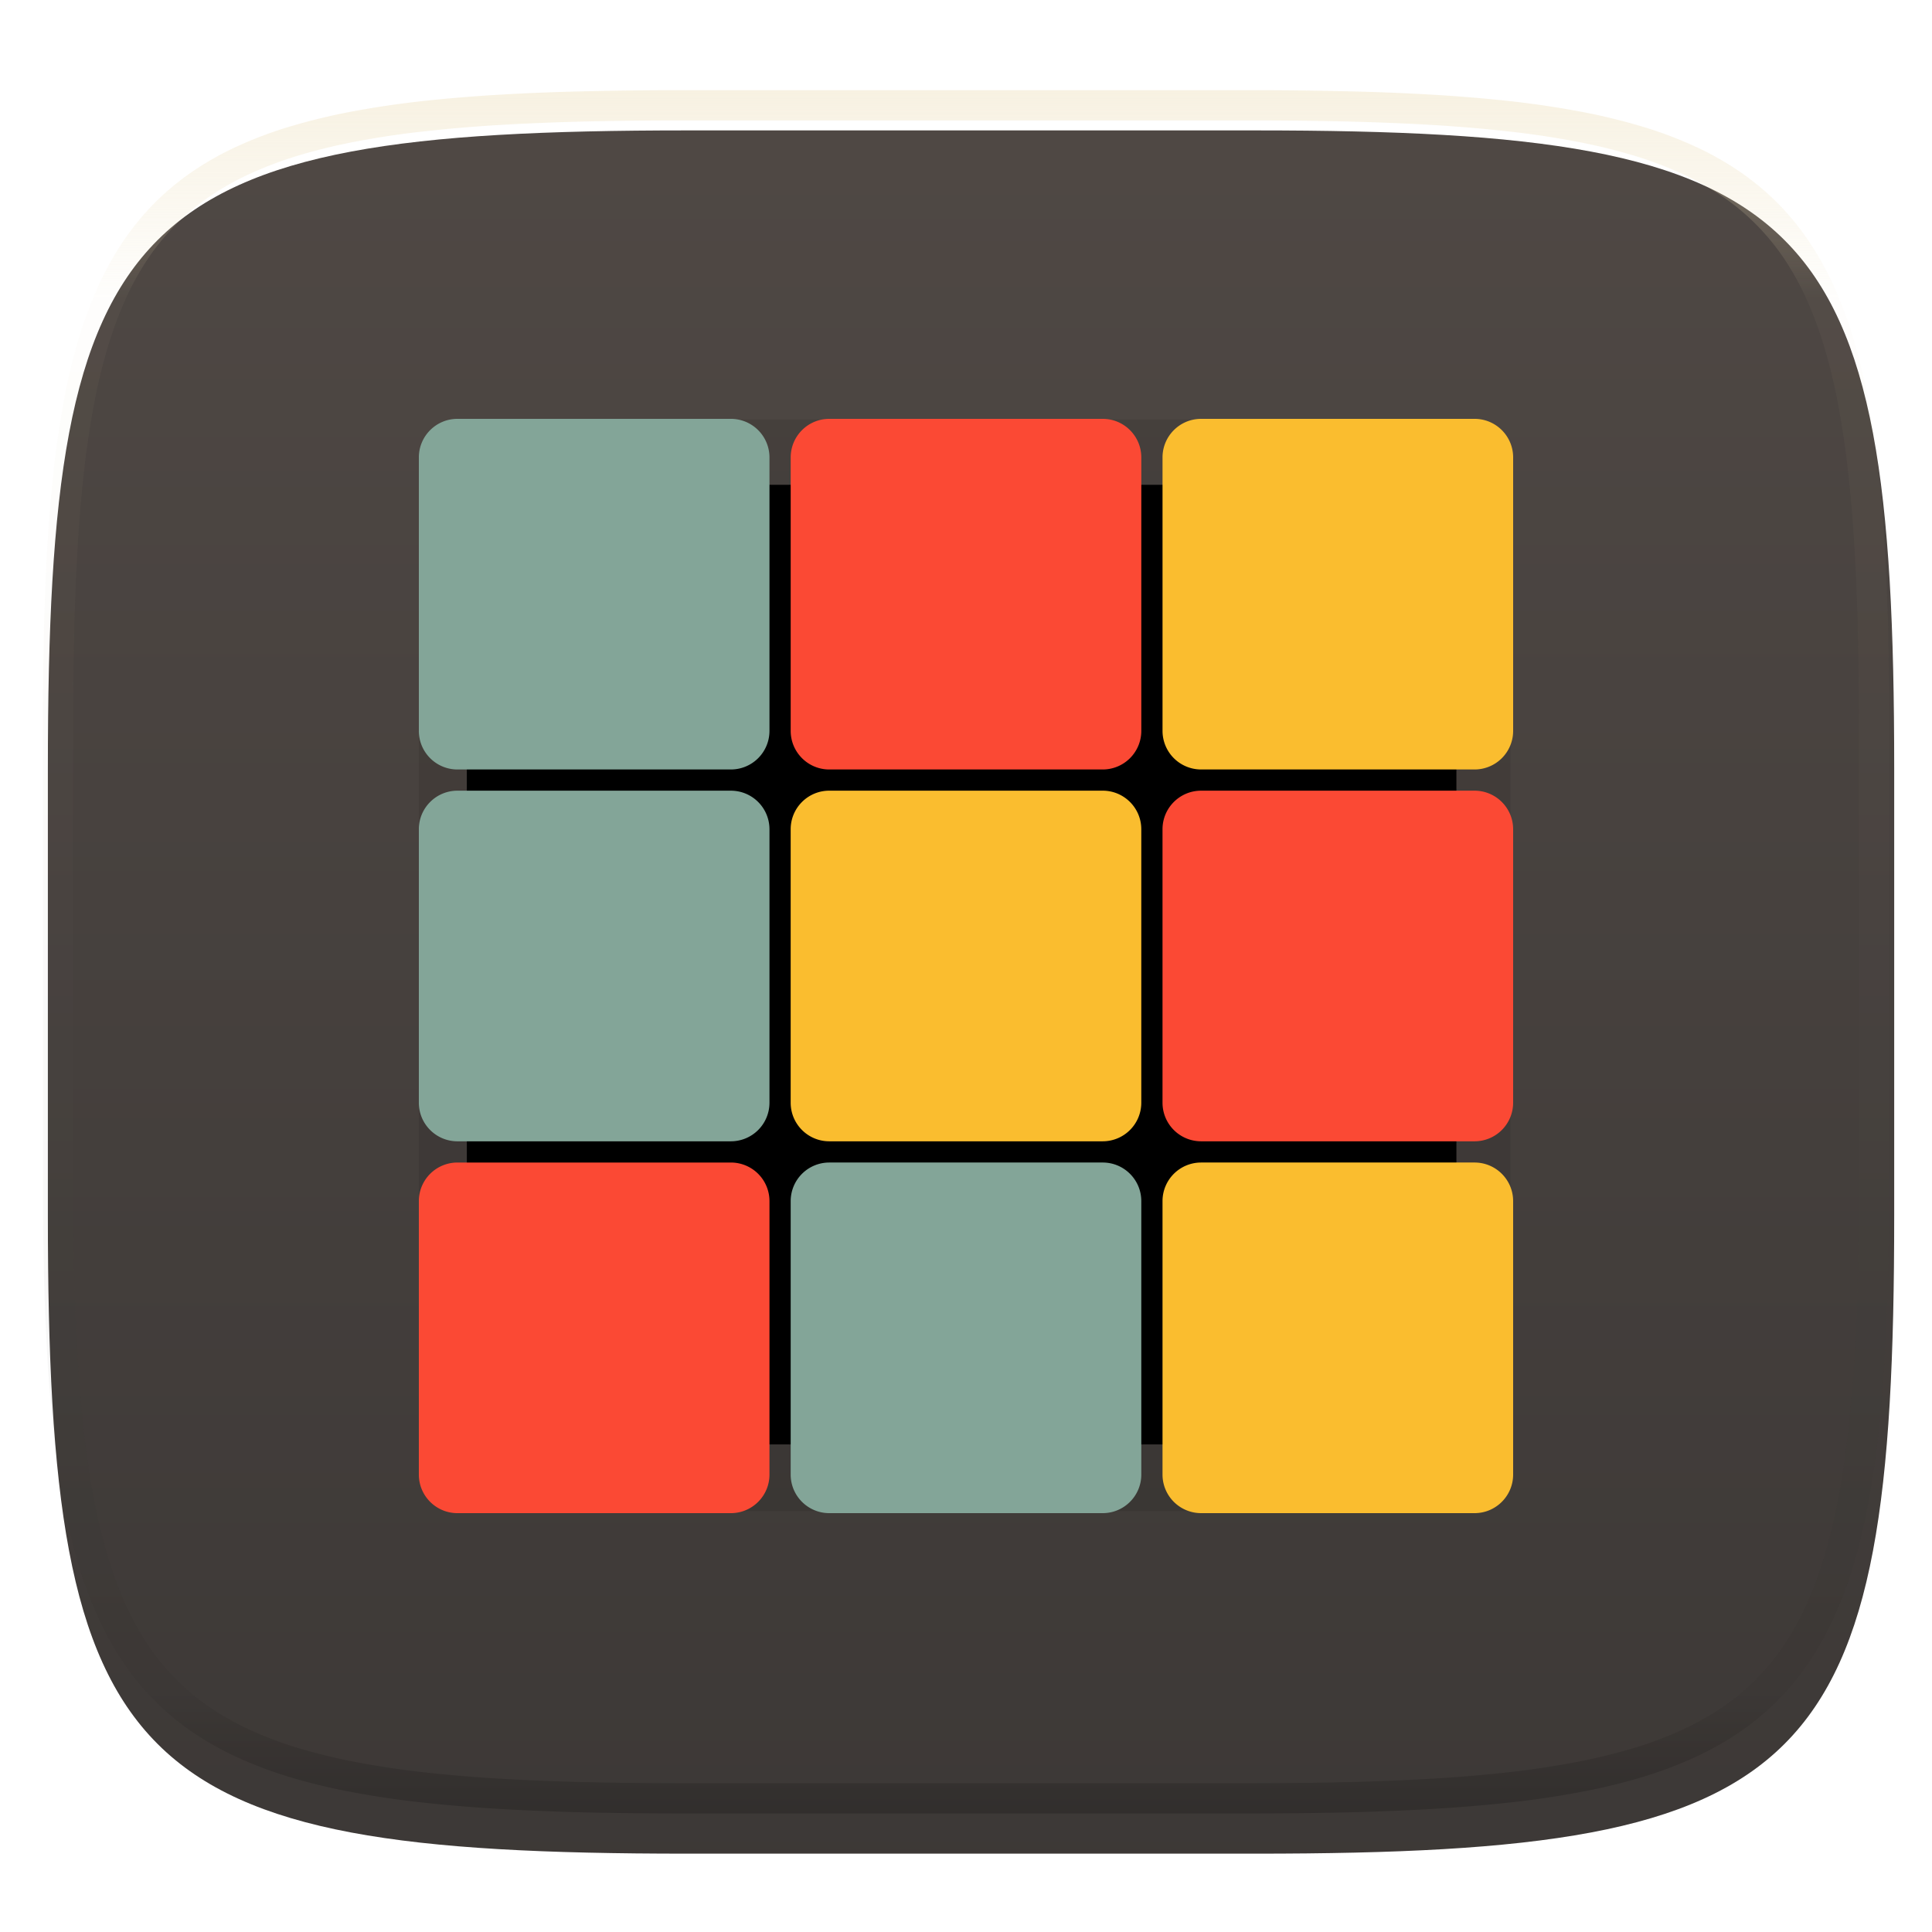 <svg width="256" height="256" style="isolation:isolate" version="1.1" xmlns="http://www.w3.org/2000/svg">
  <g filter="url(#a)">
    <linearGradient id="b" x1=".5" x2=".5" y1="-.036" y2="1.036" gradientTransform="matrix(244.65 0 0 228.34 6.343 13.28)" gradientUnits="userSpaceOnUse">
      <stop stop-color="#504945" offset="0"/>
      <stop stop-color="#3c3836" offset=".987"/>
    </linearGradient>
    <path d="M166.351 13.28c74.056 0 84.64 10.557 84.64 84.544v59.251c0 73.986-10.584 84.544-84.64 84.544H90.982c-74.056 0-84.639-10.558-84.639-84.544V97.824c0-73.987 10.583-84.544 84.639-84.544h75.369z" fill="url(#b)"/>
  </g>
  <defs>
    <filter id="a" x="-.042" y="-.045" width="1.084" height="1.108" color-interpolation-filters="sRGB">
      <feGaussianBlur in="SourceGraphic" stdDeviation="4.294"/>
      <feOffset dy="4" result="pf_100_offsetBlur"/>
      <feFlood flood-opacity=".4"/>
      <feComposite in2="pf_100_offsetBlur" operator="in" result="pf_100_dropShadow"/>
      <feBlend in="SourceGraphic" in2="pf_100_dropShadow"/>
    </filter>
  </defs>
  <defs>
    <filter id="c" x="-.016" y="-.016" width="1.032" height="1.032" color-interpolation-filters="sRGB">
      <feGaussianBlur stdDeviation=".963"/>
    </filter>
  </defs>
  <path d="M71.41 55.592h112.814c8.78 0 15.909 7.129 15.909 15.91v112.814c0 8.781-7.129 15.91-15.909 15.91H71.41c-8.781 0-15.91-7.129-15.91-15.91V71.502c0-8.781 7.129-15.91 15.91-15.91z" filter="url(#c)" opacity=".3"/>
  <path d="M75.844 64.242h103.15c7.72 0 13.987 6.267 13.987 13.986v99.177c0 7.719-6.267 13.987-13.987 13.987H75.844c-7.719 0-13.986-6.268-13.986-13.987V78.228c0-7.719 6.267-13.986 13.986-13.986z"/>
  <path d="m159.15 154.04h36.238c2.82 0 5.11 2.29 5.11 5.111v36.238c0 2.82-2.29 5.11-5.11 5.11h-36.238a5.113 5.113 0 0 1-5.111-5.11v-36.238a5.113 5.113 0 0 1 5.111-5.111zm-49.271-49.271h36.238c2.82 0 5.11 2.29 5.11 5.11v36.238a5.113 5.113 0 0 1-5.11 5.111h-36.238c-2.82 0-5.11-2.29-5.11-5.111v-36.238c0-2.82 2.29-5.11 5.11-5.11z" fill="#fabd2f"/>
  <path d="m159.15 104.77h36.238c2.82 0 5.11 2.29 5.11 5.11v36.238a5.113 5.113 0 0 1-5.11 5.111h-36.238a5.113 5.113 0 0 1-5.111-5.111v-36.238c0-2.82 2.29-5.11 5.111-5.11z" fill="#fb4934"/>
  <path d="M60.61 55.5h36.238a5.113 5.113 0 0 1 5.111 5.11v36.238a5.113 5.113 0 0 1-5.111 5.111H60.61c-2.82 0-5.11-2.29-5.11-5.111V60.61c0-2.82 2.29-5.11 5.11-5.11z" fill="#83a598"/>
  <path d="M109.881 55.5h36.238c2.82 0 5.11 2.29 5.11 5.11v36.238a5.113 5.113 0 0 1-5.11 5.111h-36.238c-2.82 0-5.11-2.29-5.11-5.111V60.61c0-2.82 2.29-5.11 5.11-5.11z" fill="#fb4934"/>
  <path d="M159.152 55.5h36.238c2.82 0 5.11 2.29 5.11 5.11v36.238a5.113 5.113 0 0 1-5.11 5.111h-36.238a5.113 5.113 0 0 1-5.111-5.111V60.61c0-2.82 2.29-5.11 5.111-5.11z" fill="#fabd2f"/>
  <path d="M60.61 104.77h36.238a5.113 5.113 0 0 1 5.111 5.11v36.238a5.113 5.113 0 0 1-5.111 5.111H60.61c-2.82 0-5.11-2.29-5.11-5.111V109.88c0-2.82 2.29-5.11 5.11-5.11z" fill="#83a598"/>
  <path d="M60.61 154.041h36.238a5.113 5.113 0 0 1 5.111 5.111v36.238c0 2.82-2.29 5.11-5.111 5.11H60.61c-2.82 0-5.11-2.29-5.11-5.11v-36.238a5.113 5.113 0 0 1 5.11-5.111z" fill="#fb4934"/>
  <path d="m109.88 154.04h36.238c2.82 0 5.11 2.29 5.11 5.111v36.238c0 2.82-2.29 5.11-5.11 5.11h-36.238c-2.82 0-5.11-2.29-5.11-5.11v-36.238a5.113 5.113 0 0 1 5.11-5.111z" fill="#83a598"/>
  <g opacity=".4">
    <linearGradient id="d" x1=".517" x2=".517" y2="1" gradientTransform="matrix(244.65 0 0 228.34 5.68 11.95)" gradientUnits="userSpaceOnUse">
      <stop stop-color="#ebdbb2" offset="0"/>
      <stop stop-color="#ebdbb2" stop-opacity=".098" offset=".125"/>
      <stop stop-opacity=".098" offset=".925"/>
      <stop stop-opacity=".498" offset="1"/>
    </linearGradient>
    <path d="M165.068 11.951c4.328-.01 8.656.04 12.984.138 3.875.078 7.75.226 11.626.452 3.453.196 6.905.481 10.348.854 3.06.335 6.118.786 9.148 1.346a80.47 80.47 0 0 1 8.046 1.916 53.64 53.64 0 0 1 7.023 2.584 40.413 40.413 0 0 1 6.06 3.35 35.176 35.176 0 0 1 5.134 4.215 35.072 35.072 0 0 1 4.22 5.119 41.692 41.692 0 0 1 3.363 6.042 55.982 55.982 0 0 1 2.597 7.005 80.224 80.224 0 0 1 1.918 8.037 124.43 124.43 0 0 1 1.348 9.127c.374 3.439.659 6.878.856 10.326.226 3.861.373 7.732.462 11.593.088 4.323.138 8.646.128 12.96v58.21c.01 4.324-.04 8.637-.128 12.96a325.177 325.177 0 0 1-.462 11.593 200.984 200.984 0 0 1-.856 10.326 124.691 124.691 0 0 1-1.348 9.137 80.687 80.687 0 0 1-1.918 8.027 55.414 55.414 0 0 1-2.597 7.005 41.18 41.18 0 0 1-3.364 6.042 34.559 34.559 0 0 1-4.22 5.119 35.177 35.177 0 0 1-5.134 4.215 40.412 40.412 0 0 1-6.059 3.35 55.138 55.138 0 0 1-7.023 2.594 77.806 77.806 0 0 1-8.046 1.906 120 120 0 0 1-9.148 1.346c-3.443.373-6.895.658-10.348.854-3.875.226-7.75.374-11.626.462-4.328.088-8.656.138-12.984.128H90.942c-4.328.01-8.656-.04-12.984-.128a328.387 328.387 0 0 1-11.626-.462 203.003 203.003 0 0 1-10.348-.854 120 120 0 0 1-9.148-1.346 77.806 77.806 0 0 1-8.046-1.906 55.139 55.139 0 0 1-7.023-2.594 40.413 40.413 0 0 1-6.06-3.35 35.176 35.176 0 0 1-5.134-4.215 34.56 34.56 0 0 1-4.22-5.119 41.183 41.183 0 0 1-3.363-6.042 55.415 55.415 0 0 1-2.597-7.005 80.682 80.682 0 0 1-1.918-8.027 124.688 124.688 0 0 1-1.348-9.137 200.993 200.993 0 0 1-.856-10.326 325.212 325.212 0 0 1-.462-11.593 569.197 569.197 0 0 1-.128-12.96v-58.21c-.01-4.314.04-8.637.128-12.96.089-3.86.236-7.732.462-11.593.197-3.448.482-6.887.856-10.326.335-3.055.787-6.101 1.348-9.127a80.219 80.219 0 0 1 1.918-8.037 55.983 55.983 0 0 1 2.597-7.005 41.695 41.695 0 0 1 3.364-6.042 35.072 35.072 0 0 1 4.22-5.119 35.176 35.176 0 0 1 5.134-4.215 40.413 40.413 0 0 1 6.059-3.35 53.64 53.64 0 0 1 7.023-2.584 80.47 80.47 0 0 1 8.046-1.916 125.11 125.11 0 0 1 9.148-1.346c3.443-.373 6.895-.658 10.348-.854 3.875-.226 7.75-.374 11.626-.452 4.328-.098 8.656-.148 12.984-.138h74.126zm.01 4.009c4.298-.01 8.597.039 12.895.127 3.827.089 7.653.236 11.48.452 3.383.197 6.766.472 10.13.845 2.971.315 5.932.747 8.863 1.297a75.943 75.943 0 0 1 7.653 1.818 50.493 50.493 0 0 1 6.501 2.397 37.038 37.038 0 0 1 5.47 3.026 30.383 30.383 0 0 1 4.524 3.724 31.05 31.05 0 0 1 3.738 4.519 37.271 37.271 0 0 1 3.03 5.443 51.46 51.46 0 0 1 2.4 6.494 75.563 75.563 0 0 1 1.829 7.634c.54 2.928.974 5.875 1.298 8.842.374 3.36.65 6.73.846 10.11.217 3.822.374 7.634.453 11.456.088 4.293.137 8.577.137 12.87v58.212c0 4.293-.049 8.577-.137 12.87a317.503 317.503 0 0 1-.453 11.456c-.196 3.38-.472 6.75-.846 10.12a121.689 121.689 0 0 1-1.298 8.832 75.562 75.562 0 0 1-1.83 7.634 50.902 50.902 0 0 1-2.4 6.494 36.767 36.767 0 0 1-3.03 5.443 30.615 30.615 0 0 1-3.737 4.53 30.938 30.938 0 0 1-4.525 3.713 37.038 37.038 0 0 1-5.469 3.026 49.07 49.07 0 0 1-6.501 2.397 75.942 75.942 0 0 1-7.653 1.818c-2.931.55-5.892.982-8.863 1.306-3.364.364-6.747.649-10.13.836-3.827.216-7.653.373-11.48.452-4.298.098-8.597.137-12.895.137H90.932c-4.298 0-8.597-.04-12.895-.137a320.093 320.093 0 0 1-11.48-.452 193.696 193.696 0 0 1-10.13-.836 116.71 116.71 0 0 1-8.863-1.306 75.942 75.942 0 0 1-7.653-1.818 49.07 49.07 0 0 1-6.501-2.397 37.038 37.038 0 0 1-5.47-3.026 30.938 30.938 0 0 1-4.524-3.714 30.615 30.615 0 0 1-3.738-4.529 36.766 36.766 0 0 1-3.03-5.443 50.903 50.903 0 0 1-2.4-6.494 75.567 75.567 0 0 1-1.829-7.634 121.69 121.69 0 0 1-1.298-8.832c-.374-3.37-.65-6.74-.846-10.12a317.535 317.535 0 0 1-.453-11.456 623.851 623.851 0 0 1-.137-12.87V97.014c0-4.293.049-8.577.137-12.87.079-3.822.236-7.634.453-11.456.197-3.38.472-6.75.846-10.11.324-2.967.757-5.914 1.298-8.842a75.568 75.568 0 0 1 1.83-7.634 51.46 51.46 0 0 1 2.4-6.494 37.27 37.27 0 0 1 3.03-5.443 31.05 31.05 0 0 1 3.737-4.52 30.384 30.384 0 0 1 4.525-3.723 37.039 37.039 0 0 1 5.469-3.026 50.494 50.494 0 0 1 6.501-2.397 75.943 75.943 0 0 1 7.653-1.818c2.931-.55 5.892-.982 8.863-1.297 3.364-.373 6.747-.648 10.13-.845a344.71 344.71 0 0 1 11.48-.452c4.298-.088 8.597-.137 12.895-.127H165.078z" fill="url(#d)" fill-rule="evenodd"/>
  </g>
</svg>
